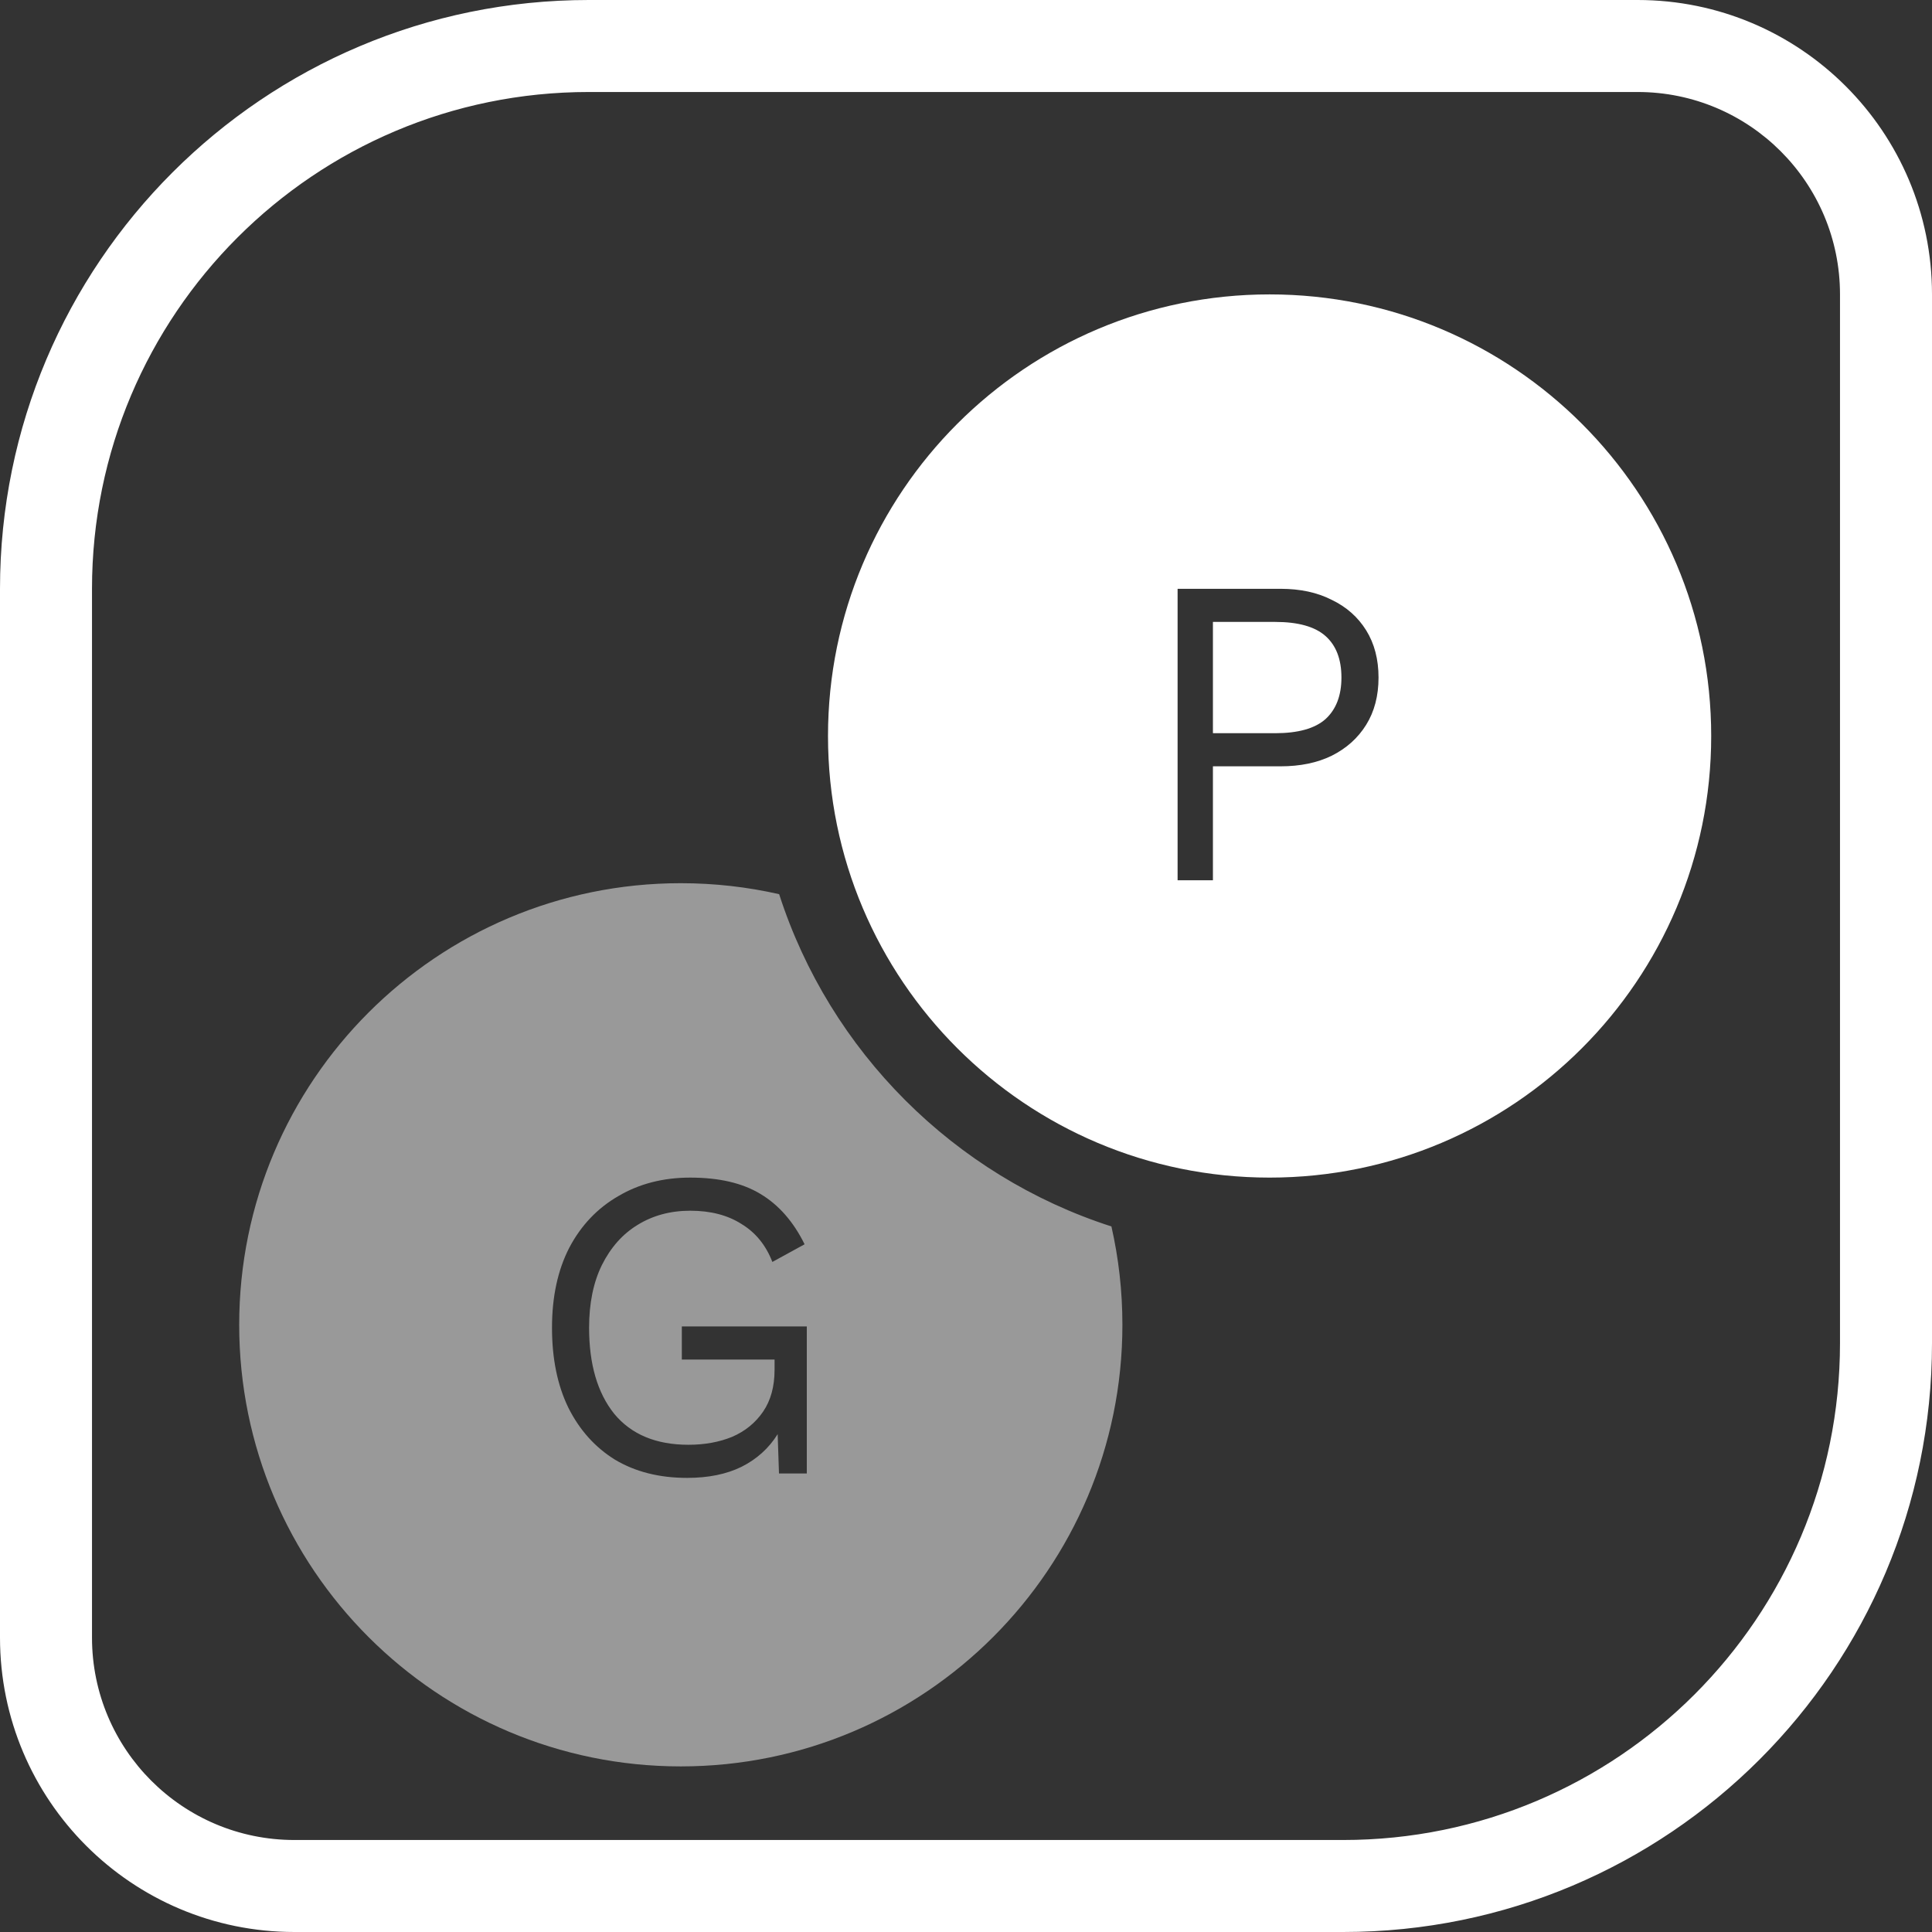 <svg width="105" height="105" viewBox="0 0 105 105" fill="none" xmlns="http://www.w3.org/2000/svg">
<rect x="0" y="0" width="105" height="105" fill="#333333" stroke="none"/>
<path fill-rule="evenodd" clip-rule="evenodd" d="M89 5H32C17.088 5 5 17.088 5 32V89C5 95.075 9.925 100 16 100H73C87.912 100 100 87.912 100 73V16C100 9.925 95.075 5 89 5ZM32 0C14.327 0 0 14.327 0 32V89C0 97.837 7.163 105 16 105H73C90.673 105 105 90.673 105 73V16C105 7.163 97.837 0 89 0H32Z" fill="white"/>
<path fill-rule="evenodd" clip-rule="evenodd" d="M37 48C38.837 48 40.626 48.206 42.345 48.597C45.1 57.146 51.854 63.9 60.403 66.655C60.794 68.374 61 70.163 61 72C61 85.255 50.255 96 37 96C23.745 96 13 85.255 13 72C13 58.745 23.745 48 37 48ZM33.432 79.336C34.536 79.992 35.84 80.32 37.344 80.32C38.496 80.32 39.48 80.12 40.296 79.72C41.128 79.304 41.784 78.712 42.264 77.944L42.336 80.08H43.848V72.088H37.056V73.888H42.096V74.44C42.096 75.352 41.888 76.112 41.472 76.72C41.056 77.328 40.496 77.784 39.792 78.088C39.088 78.376 38.296 78.52 37.416 78.52C35.656 78.52 34.312 77.96 33.384 76.84C32.472 75.704 32.016 74.144 32.016 72.16C32.016 70.832 32.248 69.696 32.712 68.752C33.192 67.792 33.84 67.064 34.656 66.568C35.488 66.056 36.44 65.8 37.512 65.8C38.616 65.8 39.544 66.04 40.296 66.52C41.064 66.984 41.624 67.672 41.976 68.584L43.728 67.624C43.12 66.392 42.32 65.48 41.328 64.888C40.352 64.296 39.08 64 37.512 64C36.04 64 34.736 64.336 33.6 65.008C32.464 65.664 31.576 66.6 30.936 67.816C30.312 69.032 30 70.48 30 72.16C30 73.84 30.296 75.288 30.888 76.504C31.496 77.72 32.344 78.664 33.432 79.336Z" fill="white" fill-opacity="0.5"/>
<path fill-rule="evenodd" clip-rule="evenodd" d="M69 64C82.255 64 93 53.255 93 40C93 26.745 82.255 16 69 16C55.745 16 45 26.745 45 40C45 53.255 55.745 64 69 64ZM72.376 32.6C71.592 32.2 70.664 32 69.592 32H64V47.84H65.92V41.648H69.592C70.664 41.648 71.592 41.456 72.376 41.072C73.176 40.672 73.8 40.112 74.248 39.392C74.696 38.672 74.92 37.816 74.92 36.824C74.92 35.832 74.696 34.976 74.248 34.256C73.8 33.536 73.176 32.984 72.376 32.6ZM72.04 39.08C71.464 39.592 70.552 39.848 69.304 39.848H65.92V33.8H69.304C70.552 33.8 71.464 34.056 72.04 34.568C72.616 35.08 72.904 35.832 72.904 36.824C72.904 37.8 72.616 38.552 72.04 39.08Z" fill="white"/>
</svg>
